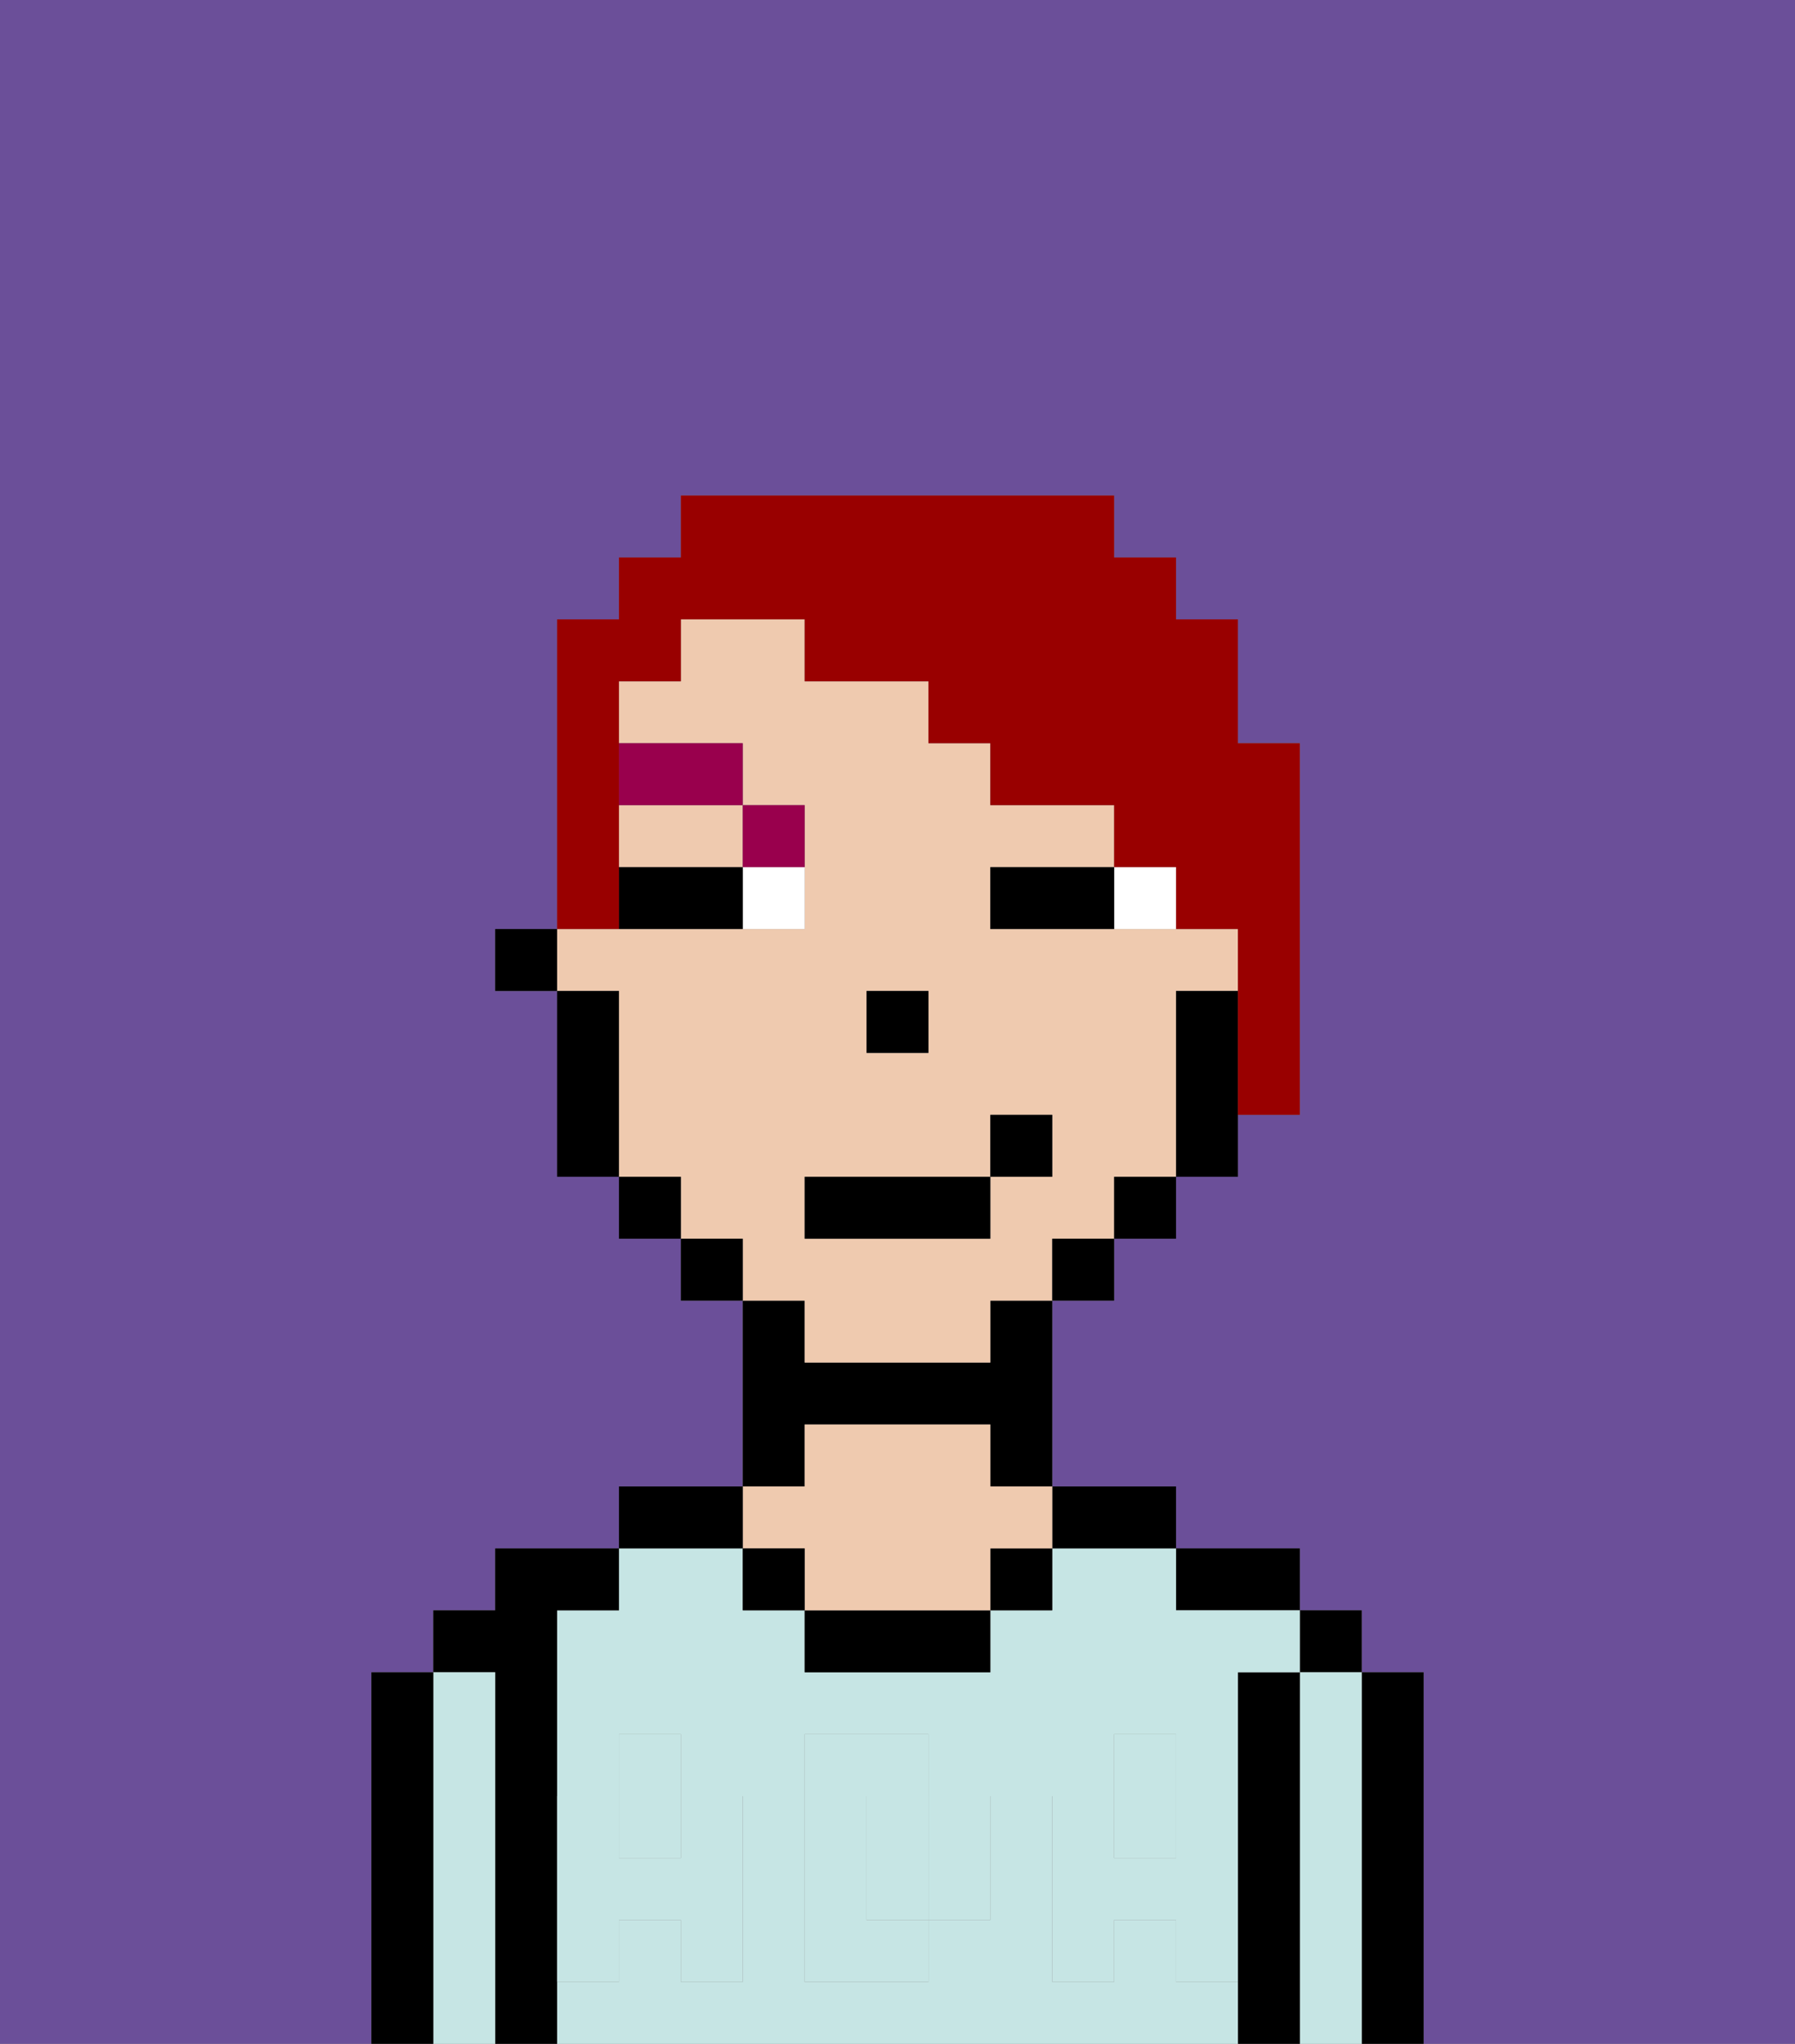 <svg xmlns="http://www.w3.org/2000/svg" viewBox="0 0 29 33"><rect x="0" y="0" width="29" height="33" fill="#808080" stroke="none"/><defs><style>polygon,rect,path{shape-rendering:crispedges;}.ia13-1{fill:#6b4f99;}.ia13-2{fill:#000000;}.ia13-3{fill:#c6e5e4;}.ia13-4{fill:#efcaaf;}.ia13-5{fill:#c6e5e4;}.ia13-6{fill:#ffffff;}.ia13-7{fill:#99004d;}.ia13-8{fill:#990000;}</style></defs><path class="ia13-1" d="M0,33H6V27H7V26H8V25h2V24h2V21H11V20H10V19H9V16H8V15H9V10h1V9h1V8h7V9h1v1h1v2h1v6H20v1H19v1H18v1H17v3h2v1h2v1h1v1h1v6h6V0H0Z"/><path class="ia13-2" d="M23,27H22v6h1V27Z"/><rect class="ia13-2" x="21" y="26" width="1" height="1"/><path class="ia13-3" d="M22,27H21v6h1V27Z"/><path class="ia13-2" d="M21,27H20v6h1V27Z"/><path class="ia13-2" d="M20,26h1V25H19v1Z"/><rect class="ia13-3" x="10" y="29" width="1" height="1"/><path class="ia13-3" d="M19,32V31H18v1H17V29h1V28h1v1h1V27h1V26H19V25H17v1H16v1H13V26H12V25H10v1H9v3h1V28h1v1h1v3H11V31H10v1H9v1H20V32Zm-3-2v1H15v1H13V28h2v1h1Z"/><path class="ia13-3" d="M15,29H14v2h1V29Z"/><rect class="ia13-3" x="18" y="29" width="1" height="1"/><path class="ia13-2" d="M18,25h1V24H17v1Z"/><rect class="ia13-2" x="16" y="25" width="1" height="1"/><path class="ia13-2" d="M13,26v1h3V26H13Z"/><path class="ia13-2" d="M13,23h3v1h1V21H16v1H13V21H12v3h1Z"/><path class="ia13-4" d="M13,25v1h3V25h1V24H16V23H13v1H12v1Z"/><rect class="ia13-2" x="12" y="25" width="1" height="1"/><path class="ia13-2" d="M12,24H10v1h2Z"/><path class="ia13-2" d="M9,31V26h1V25H8v1H7v1H8v6H9V31Z"/><path class="ia13-3" d="M8,27H7v6H8V27Z"/><path class="ia13-2" d="M7,27H6v6H7V27Z"/><path class="ia13-5" d="M19,30H18V29H17v3h1V31h1v1h1V29H19Z"/><rect class="ia13-5" x="18" y="28" width="1" height="1"/><path class="ia13-5" d="M15,30v1h1V29H15Z"/><path class="ia13-5" d="M14,30V29h1V28H13v4h2V31H14Z"/><path class="ia13-5" d="M9,32h1V31h1v1h1V29H11v1H10V29H9v3Z"/><rect class="ia13-5" x="10" y="28" width="1" height="1"/><path class="ia13-4" d="M10,14h2V13H10Z"/><path class="ia13-4" d="M13,22h3V21h1V20h1V19h1V16h1V15H16V14h2V13H16V12H15V11H13V10H11v1H10v1h2v1h1v2H9v1h1v3h1v1h1v1h1Zm1-6h1v1H14Zm-1,3h3V18h1v1H16v1H13Z"/><path class="ia13-2" d="M19,16v3h1V16Z"/><rect class="ia13-2" x="18" y="19" width="1" height="1"/><rect class="ia13-2" x="17" y="20" width="1" height="1"/><rect class="ia13-2" x="11" y="20" width="1" height="1"/><rect class="ia13-2" x="10" y="19" width="1" height="1"/><path class="ia13-2" d="M10,16H9v3h1V16Z"/><rect class="ia13-2" x="8" y="15" width="1" height="1"/><rect class="ia13-2" x="14" y="16" width="1" height="1"/><path class="ia13-6" d="M18,14v1h1V14Z"/><path class="ia13-6" d="M12,15h1V14H12Z"/><path class="ia13-2" d="M17,14H16v1h2V14Z"/><path class="ia13-2" d="M11,14H10v1h2V14Z"/><path class="ia13-7" d="M13,14V13H12v1Z"/><rect class="ia13-7" x="10" y="12" width="2" height="1"/><rect class="ia13-2" x="13" y="19" width="3" height="1"/><rect class="ia13-2" x="16" y="18" width="1" height="1"/><path class="ia13-8" d="M10,14V11h1V10h2v1h2v1h1v1h2v1h1v1h1v3h1V12H20V10H19V9H18V8H11V9H10v1H9v5h1Z"/></svg>